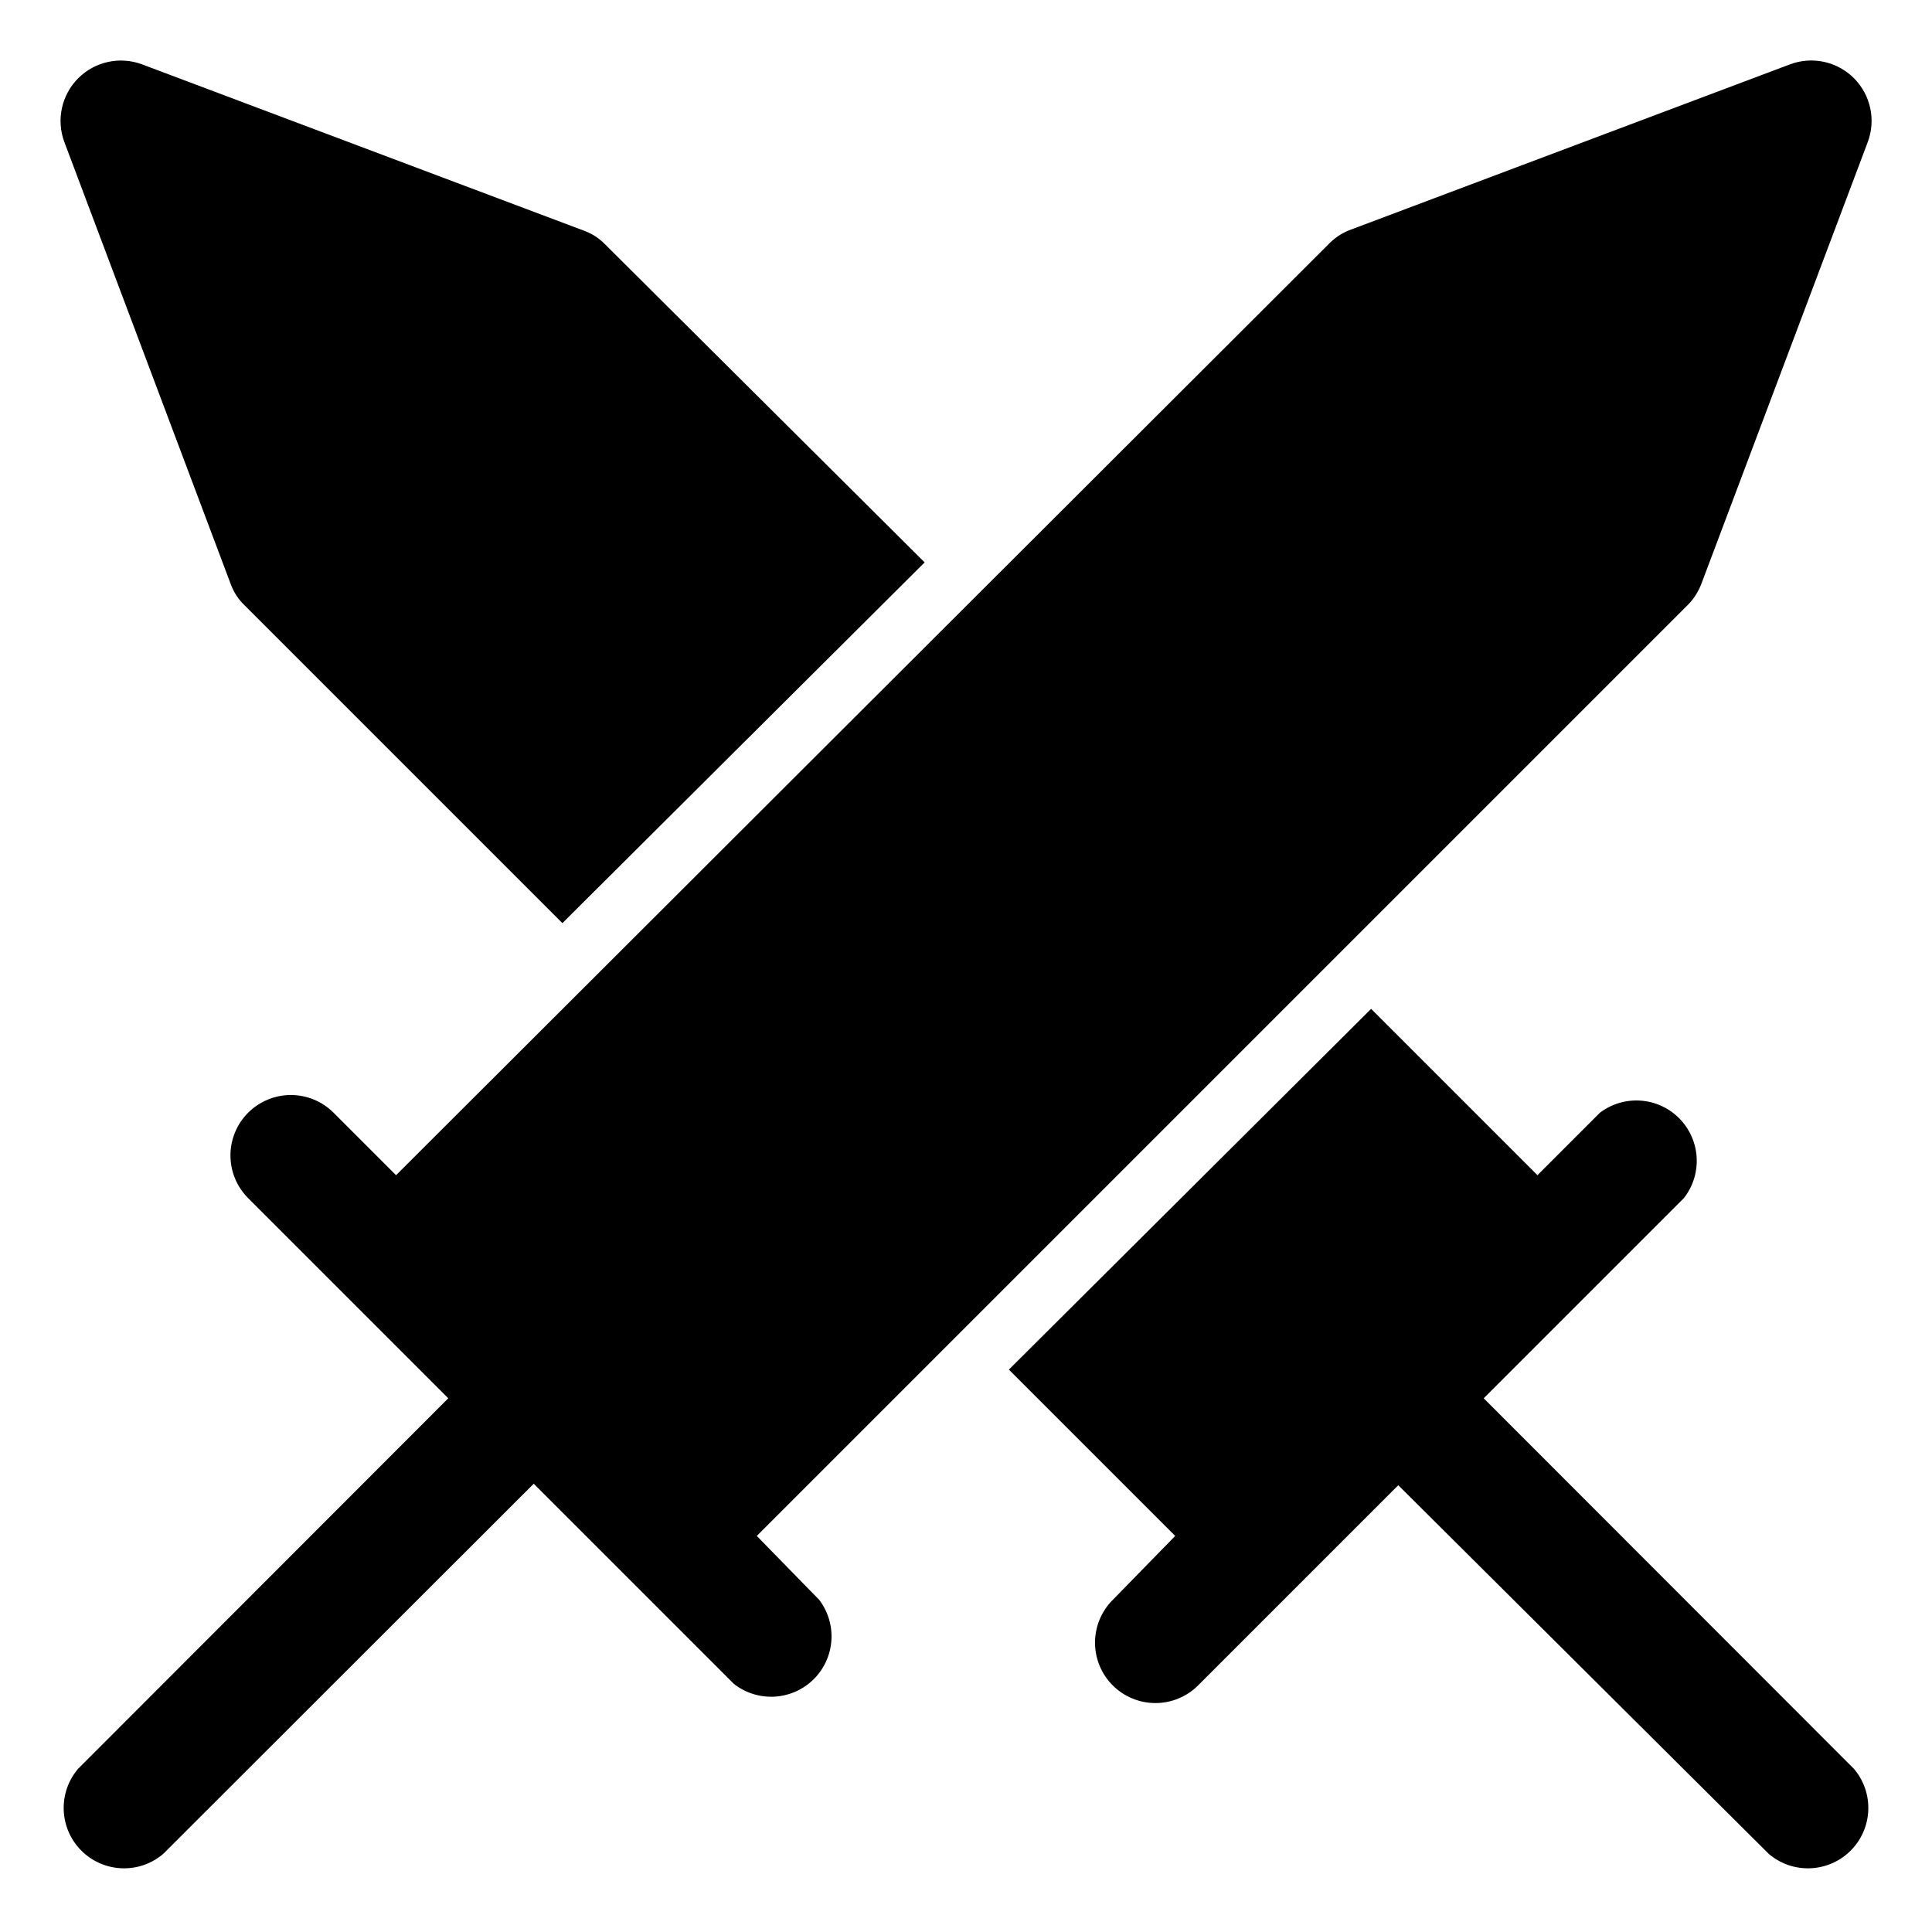 <?xml version="1.0" encoding="UTF-8" standalone="no"?> <svg width="64" height="64" viewBox="0 0 64 64" fill="none" xmlns="http://www.w3.org/2000/svg">
<path d="M7.64 19.34C7.736 19.609 7.894 19.852 8.1 20.05L18.63 30.58L30.63 18.63L20.05 8.1C19.852 7.894 19.609 7.736 19.34 7.64L4.7 2.13C4.341 1.997 3.952 1.97 3.578 2.052C3.204 2.133 2.862 2.321 2.591 2.591C2.321 2.862 2.134 3.204 2.052 3.578C1.97 3.952 1.997 4.341 2.13 4.7L7.64 19.34Z" fill="black"/>
<path d="M25.07 50.88L55.9 20.05C56.102 19.849 56.259 19.607 56.36 19.34L61.87 4.71C62.006 4.351 62.035 3.96 61.954 3.584C61.874 3.209 61.687 2.865 61.416 2.592C61.145 2.32 60.801 2.132 60.426 2.05C60.051 1.968 59.66 1.996 59.3 2.13L44.66 7.64C44.411 7.747 44.187 7.903 44 8.1L13.12 38.93L11.05 36.86C10.675 36.485 10.166 36.274 9.635 36.274C9.104 36.274 8.595 36.485 8.22 36.86C7.845 37.235 7.634 37.744 7.634 38.275C7.634 38.806 7.845 39.315 8.22 39.69L14.85 46.32L2.59 58.59C2.262 58.972 2.091 59.465 2.111 59.968C2.13 60.471 2.339 60.949 2.695 61.305C3.051 61.661 3.529 61.87 4.032 61.889C4.535 61.909 5.027 61.738 5.41 61.41L17.68 49.15L24.31 55.78C24.692 56.08 25.171 56.231 25.656 56.204C26.141 56.177 26.6 55.974 26.947 55.634C27.294 55.293 27.505 54.838 27.54 54.353C27.576 53.869 27.433 53.388 27.14 53L25.07 50.88Z" fill="black"/>
<path d="M61.41 58.59L49.15 46.32L55.78 39.69C56.08 39.308 56.231 38.829 56.204 38.344C56.177 37.859 55.974 37.4 55.634 37.053C55.293 36.706 54.838 36.495 54.353 36.46C53.868 36.424 53.387 36.567 53 36.86L50.93 38.93L45.42 33.42L33.42 45.37L38.93 50.88L36.86 53C36.485 53.375 36.274 53.884 36.274 54.415C36.274 54.946 36.485 55.455 36.86 55.83C37.235 56.205 37.744 56.416 38.275 56.416C38.806 56.416 39.315 56.205 39.69 55.83L46.32 49.2L58.59 61.41C58.972 61.738 59.465 61.909 59.968 61.889C60.471 61.87 60.949 61.661 61.305 61.305C61.661 60.949 61.87 60.471 61.889 59.968C61.909 59.465 61.738 58.972 61.41 58.59V58.59Z" fill="black"/>
</svg>
